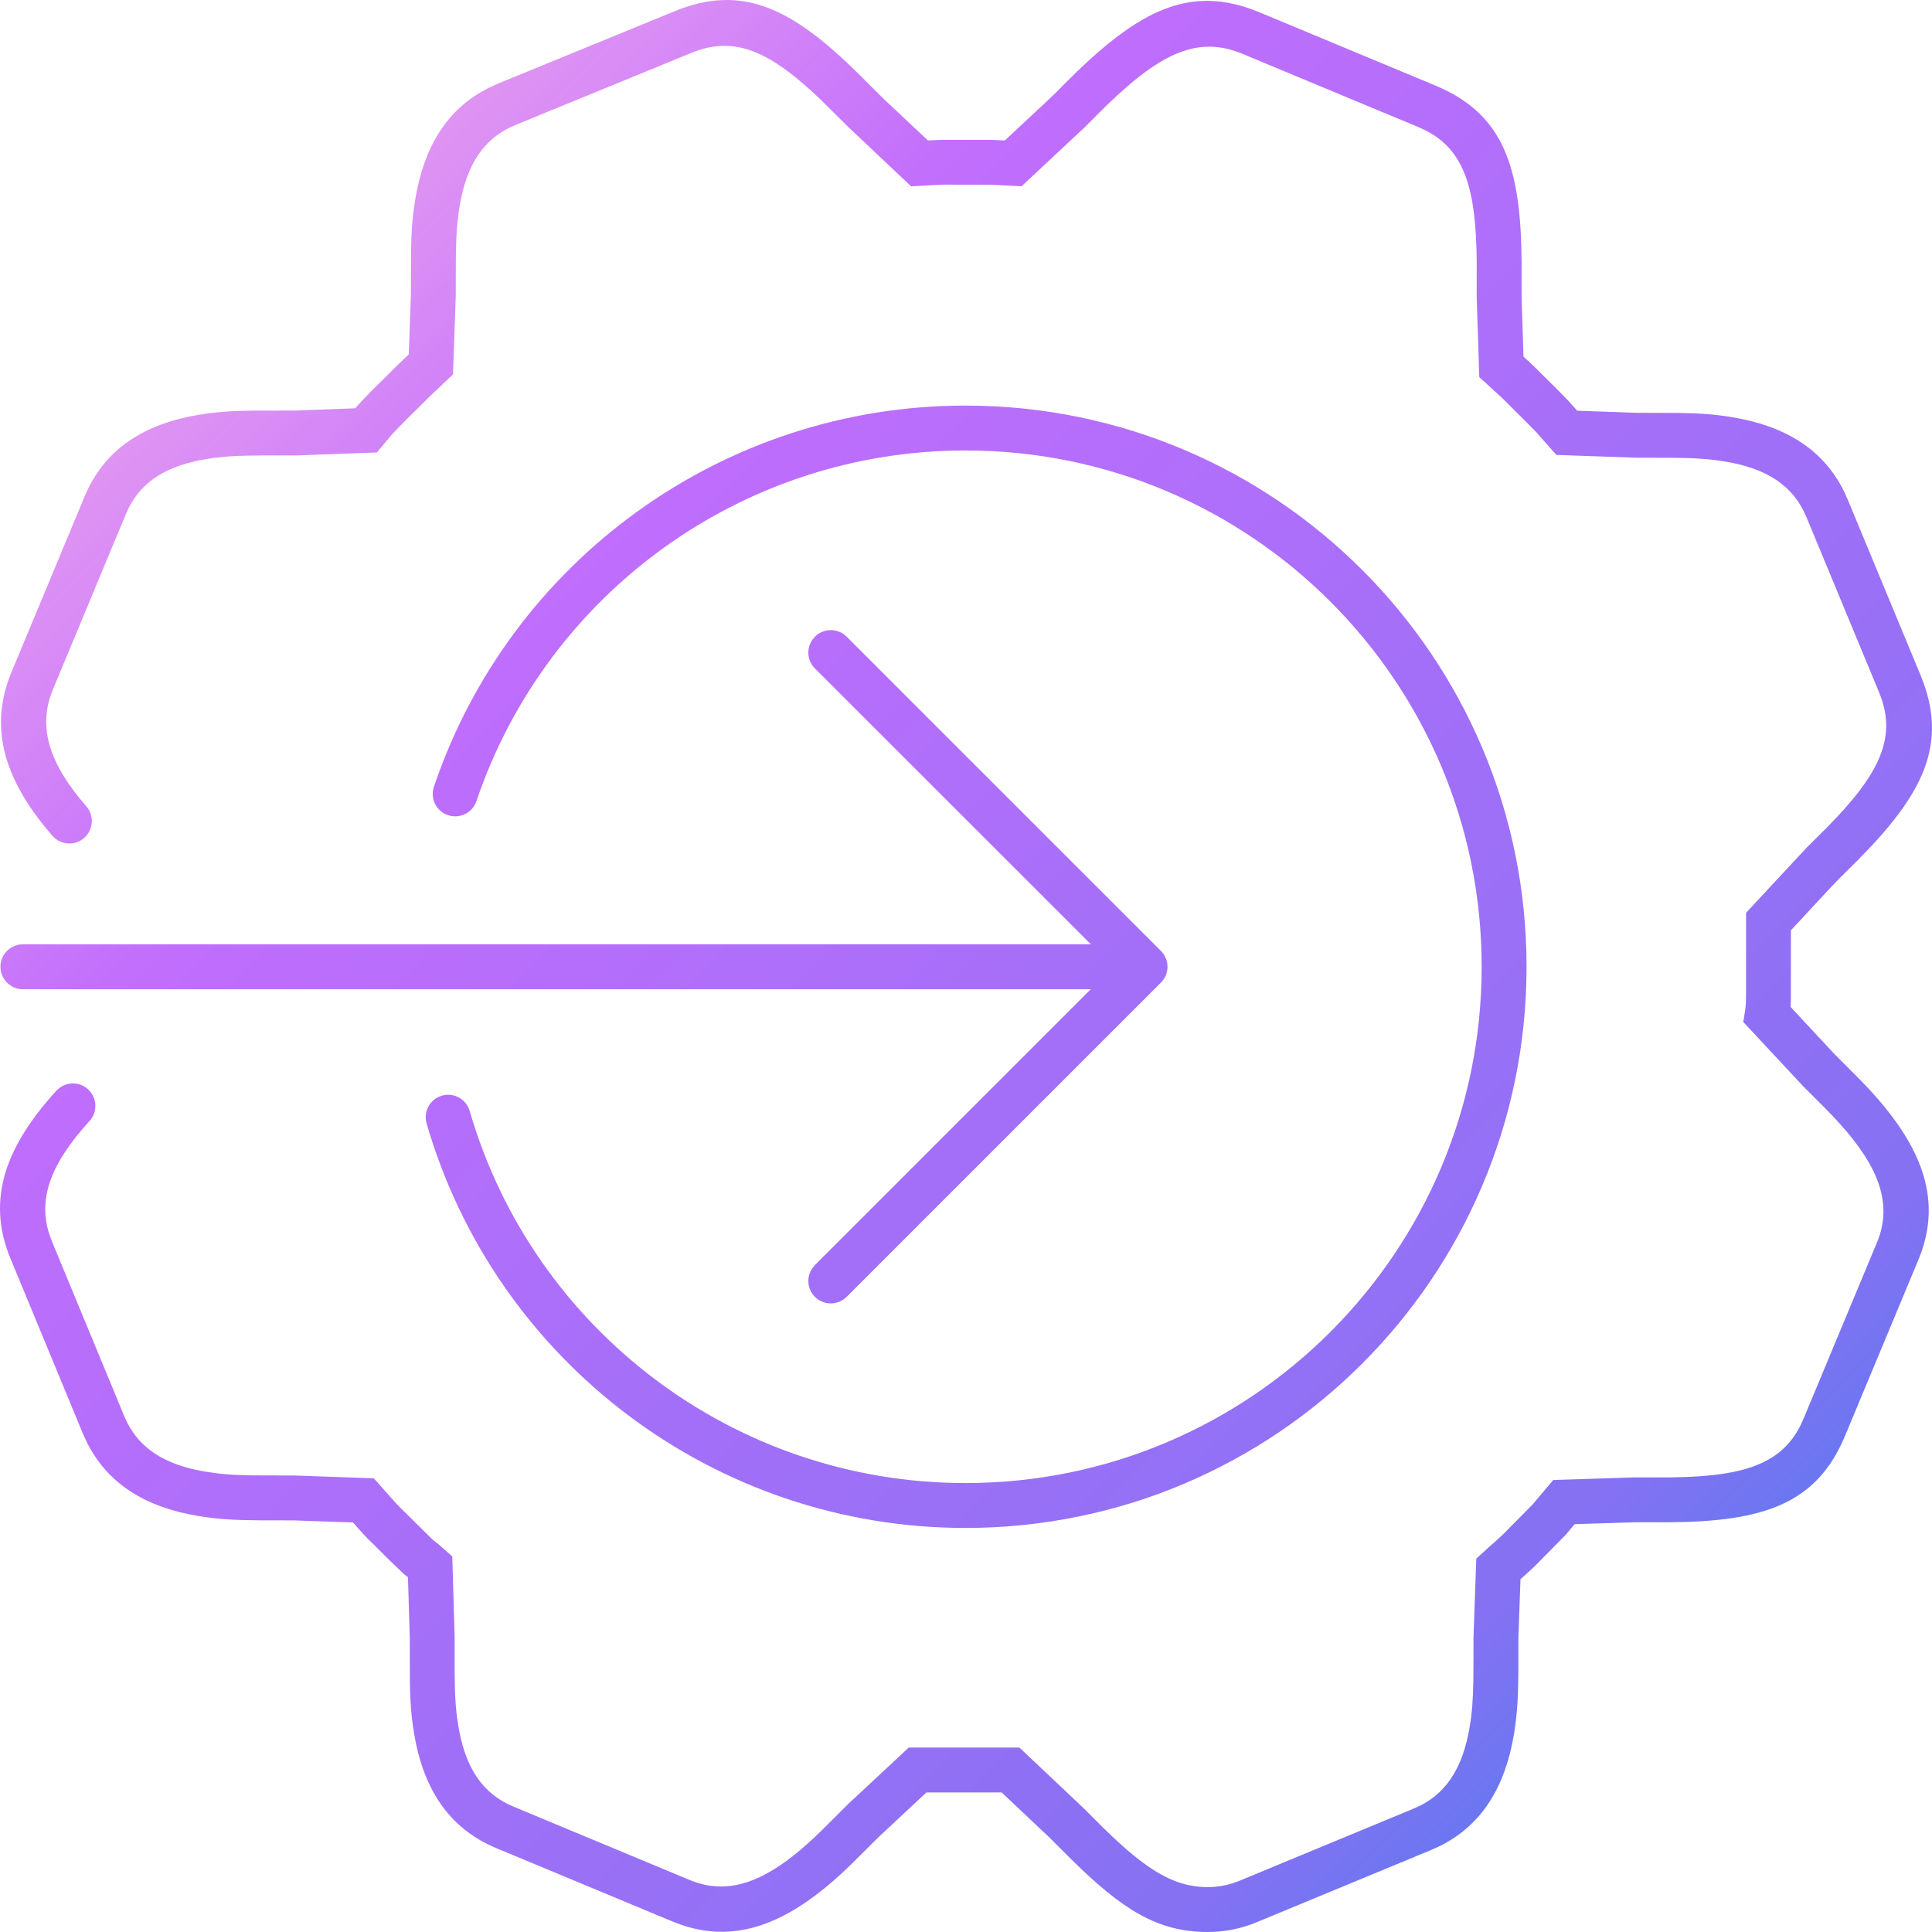 <svg xmlns="http://www.w3.org/2000/svg" width="43" height="43" viewBox="0 0 43 43">
  <defs>
    <linearGradient id="icon-20-9-a" x1="100%" x2="0%" y1="100%" y2="0%">
      <stop offset="0%" stop-color="#1E85E9"/>
      <stop offset="20.276%" stop-color="#8671F3"/>
      <stop offset="70.727%" stop-color="#C06CFD" stop-opacity=".99"/>
      <stop offset="100%" stop-color="#FFBEE8"/>
    </linearGradient>
  </defs>
  <path fill="url(#icon-20-9-a)" d="M1536.136,3110.671 L1536.674,3111.207 L1537.652,3112.126 L1537.96,3112.112 L1539.072,3112.112 L1539.363,3112.127 L1540.343,3111.213 C1540.416,3111.145 1540.497,3111.066 1540.589,3110.972 L1540.685,3110.874 C1542.231,3109.32 1543.361,3108.669 1544.849,3109.203 L1545.037,3109.276 L1548.947,3110.904 C1550.47,3111.539 1550.854,3112.72 1550.866,3114.854 L1550.865,3115.592 L1550.908,3116.937 L1551.141,3117.154 L1551.683,3117.692 L1551.909,3117.923 L1552.103,3118.141 L1553.433,3118.188 L1554.386,3118.191 C1554.857,3118.199 1555.178,3118.223 1555.555,3118.286 C1556.705,3118.476 1557.568,3118.981 1558.038,3119.929 L1558.127,3120.125 L1559.747,3124.032 C1560.376,3125.557 1559.806,3126.682 1558.326,3128.166 L1557.923,3128.566 L1557.797,3128.696 L1556.86,3129.706 L1556.859,3131.247 L1556.852,3131.41 L1557.831,3132.462 L1558.429,3133.062 C1558.519,3133.154 1558.596,3133.236 1558.68,3133.33 C1559.738,3134.5 1560.2,3135.629 1559.764,3136.865 L1559.692,3137.051 L1558.064,3140.958 C1557.43,3142.481 1556.237,3142.87 1554.114,3142.881 L1553.378,3142.881 L1552.047,3142.923 L1551.85,3143.156 L1551.316,3143.698 C1551.258,3143.76 1551.203,3143.815 1551.149,3143.867 L1550.907,3144.089 L1550.841,3144.146 L1550.794,3145.47 L1550.794,3145.978 C1550.794,3146.721 1550.776,3147.117 1550.694,3147.607 C1550.501,3148.753 1549.995,3149.614 1549.049,3150.085 L1548.854,3150.174 L1544.975,3151.78 C1544.628,3151.926 1544.255,3152.001 1543.88,3152 C1542.764,3152 1541.978,3151.501 1540.851,3150.39 L1540.352,3149.892 L1539.294,3148.894 L1537.619,3148.894 L1536.536,3149.905 L1535.98,3150.459 C1535.871,3150.566 1535.78,3150.651 1535.674,3150.748 C1534.505,3151.806 1533.378,3152.268 1532.14,3151.832 L1531.953,3151.76 L1528.043,3150.132 C1526.971,3149.685 1526.412,3148.786 1526.213,3147.562 C1526.151,3147.184 1526.128,3146.861 1526.122,3146.391 L1526.12,3145.443 L1526.08,3144.105 L1525.98,3144.026 L1525.606,3143.664 L1525.313,3143.371 L1525.202,3143.264 L1525.089,3143.146 L1524.857,3142.885 L1523.54,3142.839 L1522.794,3142.838 C1522.2,3142.834 1521.84,3142.812 1521.407,3142.74 C1520.26,3142.548 1519.399,3142.041 1518.93,3141.093 L1518.841,3140.898 L1517.23,3137.003 C1516.684,3135.681 1517.143,3134.494 1518.254,3133.277 C1518.441,3133.073 1518.756,3133.059 1518.96,3133.245 C1519.164,3133.431 1519.178,3133.747 1518.992,3133.951 C1518.165,3134.856 1517.831,3135.647 1518.097,3136.467 L1518.153,3136.622 L1519.764,3140.516 C1520.058,3141.226 1520.657,3141.601 1521.571,3141.754 L1521.844,3141.793 C1522.071,3141.82 1522.306,3141.832 1522.616,3141.837 L1523.558,3141.84 L1525.319,3141.902 L1525.826,3142.472 L1525.942,3142.59 L1526.008,3142.653 L1526.626,3143.265 L1526.761,3143.371 L1527.066,3143.64 L1527.119,3145.428 L1527.119,3146.166 C1527.12,3146.71 1527.139,3147.033 1527.199,3147.402 C1527.337,3148.251 1527.668,3148.828 1528.281,3149.142 L1528.427,3149.209 L1532.339,3150.838 C1533.155,3151.182 1533.935,3150.921 1534.833,3150.157 L1535.003,3150.007 C1535.1,3149.919 1535.183,3149.841 1535.287,3149.74 L1535.881,3149.148 L1537.226,3147.895 L1539.689,3147.895 L1541.125,3149.251 L1541.345,3149.471 C1542.403,3150.543 1543.064,3151.001 1543.881,3151.001 C1544.063,3151.001 1544.244,3150.974 1544.418,3150.921 L1544.591,3150.858 L1548.47,3149.251 C1549.179,3148.956 1549.555,3148.356 1549.709,3147.442 C1549.764,3147.116 1549.785,3146.828 1549.792,3146.392 L1549.795,3145.978 L1549.795,3145.452 L1549.857,3143.691 L1550.127,3143.443 L1550.242,3143.343 L1550.46,3143.143 L1551.112,3142.483 L1551.57,3141.94 L1553.361,3141.882 L1553.869,3141.882 C1555.678,3141.895 1556.619,3141.651 1557.082,3140.707 L1557.142,3140.573 L1558.771,3136.664 C1559.135,3135.8 1558.817,3134.971 1557.939,3134 L1557.788,3133.837 C1557.727,3133.772 1557.661,3133.704 1557.581,3133.624 L1557.398,3133.441 L1557.398,3133.441 L1557.138,3133.182 L1555.799,3131.745 L1555.839,3131.503 C1555.854,3131.408 1555.86,3131.317 1555.861,3131.137 L1555.862,3129.315 L1557.211,3127.865 L1557.435,3127.642 C1558.718,3126.392 1559.215,3125.551 1558.878,3124.557 L1558.824,3124.414 L1557.205,3120.508 C1556.91,3119.798 1556.31,3119.423 1555.392,3119.272 C1555.024,3119.211 1554.704,3119.192 1554.157,3119.188 L1553.415,3119.187 L1551.64,3119.125 L1551.18,3118.605 L1550.973,3118.395 L1550.447,3117.872 L1550.082,3117.536 L1549.924,3117.394 L1549.866,3115.608 L1549.867,3114.858 C1549.856,3113.196 1549.597,3112.327 1548.696,3111.886 L1548.563,3111.826 L1544.653,3110.198 C1543.597,3109.758 1542.728,3110.237 1541.399,3111.574 C1541.305,3111.67 1541.219,3111.757 1541.139,3111.835 L1539.736,3113.146 L1539.047,3113.111 L1537.985,3113.11 L1537.278,3113.146 L1535.889,3111.836 L1535.266,3111.218 C1534.195,3110.191 1533.427,3109.818 1532.528,3110.124 L1532.385,3110.178 L1528.464,3111.785 C1527.756,3112.078 1527.381,3112.677 1527.229,3113.591 L1527.191,3113.863 C1527.159,3114.135 1527.148,3114.418 1527.145,3114.829 L1527.144,3115.575 L1527.082,3117.332 L1526.524,3117.862 L1526.256,3118.13 L1525.989,3118.393 L1525.723,3118.669 L1525.388,3119.07 L1523.578,3119.137 L1522.833,3119.137 C1522.294,3119.138 1521.977,3119.156 1521.613,3119.214 C1520.762,3119.35 1520.184,3119.68 1519.87,3120.294 L1519.802,3120.441 L1518.175,3124.351 C1517.825,3125.199 1518.114,3126.019 1518.921,3126.946 C1519.102,3127.154 1519.08,3127.469 1518.872,3127.651 C1518.664,3127.832 1518.349,3127.81 1518.167,3127.602 C1517.19,3126.48 1516.767,3125.364 1517.18,3124.159 L1517.252,3123.968 L1518.88,3120.057 C1519.327,3118.981 1520.228,3118.424 1521.455,3118.227 C1521.828,3118.168 1522.146,3118.145 1522.611,3118.139 L1523.559,3118.138 L1524.907,3118.087 L1524.976,3118.006 L1525.242,3117.727 C1525.286,3117.683 1525.329,3117.64 1525.371,3117.598 L1525.557,3117.416 L1525.827,3117.147 L1526.098,3116.888 L1526.145,3115.557 L1526.148,3114.599 C1526.156,3114.127 1526.181,3113.806 1526.244,3113.427 C1526.435,3112.281 1526.94,3111.42 1527.888,3110.95 L1528.083,3110.861 L1532.005,3109.254 C1533.528,3108.625 1534.643,3109.189 1536.136,3110.671 Z M1538.488,3118.027 C1545.385,3118.027 1550.976,3123.619 1550.976,3130.517 C1550.976,3137.415 1545.385,3143.007 1538.488,3143.007 C1532.896,3143.007 1528.031,3139.298 1526.495,3134.005 C1526.418,3133.74 1526.57,3133.463 1526.835,3133.386 C1527.1,3133.309 1527.377,3133.462 1527.454,3133.727 C1528.867,3138.595 1533.343,3142.008 1538.488,3142.008 C1544.833,3142.008 1549.977,3136.863 1549.977,3130.517 C1549.977,3124.171 1544.833,3119.026 1538.488,3119.026 C1533.525,3119.026 1529.17,3122.203 1527.604,3126.83 C1527.516,3127.091 1527.232,3127.231 1526.971,3127.143 C1526.709,3127.054 1526.569,3126.771 1526.658,3126.509 C1528.36,3121.479 1533.094,3118.027 1538.488,3118.027 Z M1535.775,3123.113 L1535.844,3123.171 L1542.838,3130.164 C1543.012,3130.337 1543.031,3130.606 1542.896,3130.801 L1542.838,3130.87 L1535.844,3137.863 C1535.649,3138.058 1535.332,3138.058 1535.137,3137.863 C1534.964,3137.69 1534.945,3137.42 1535.08,3137.226 L1535.137,3137.157 L1541.277,3131.017 L1517.509,3131.017 C1517.234,3131.017 1517.01,3130.793 1517.01,3130.517 C1517.01,3130.272 1517.187,3130.068 1517.42,3130.025 L1517.509,3130.017 L1541.279,3130.017 L1535.137,3123.877 C1534.964,3123.704 1534.945,3123.435 1535.08,3123.24 L1535.137,3123.171 C1535.311,3122.997 1535.58,3122.978 1535.775,3123.113 Z" transform="translate(-1517 -3109)"/>
</svg>
